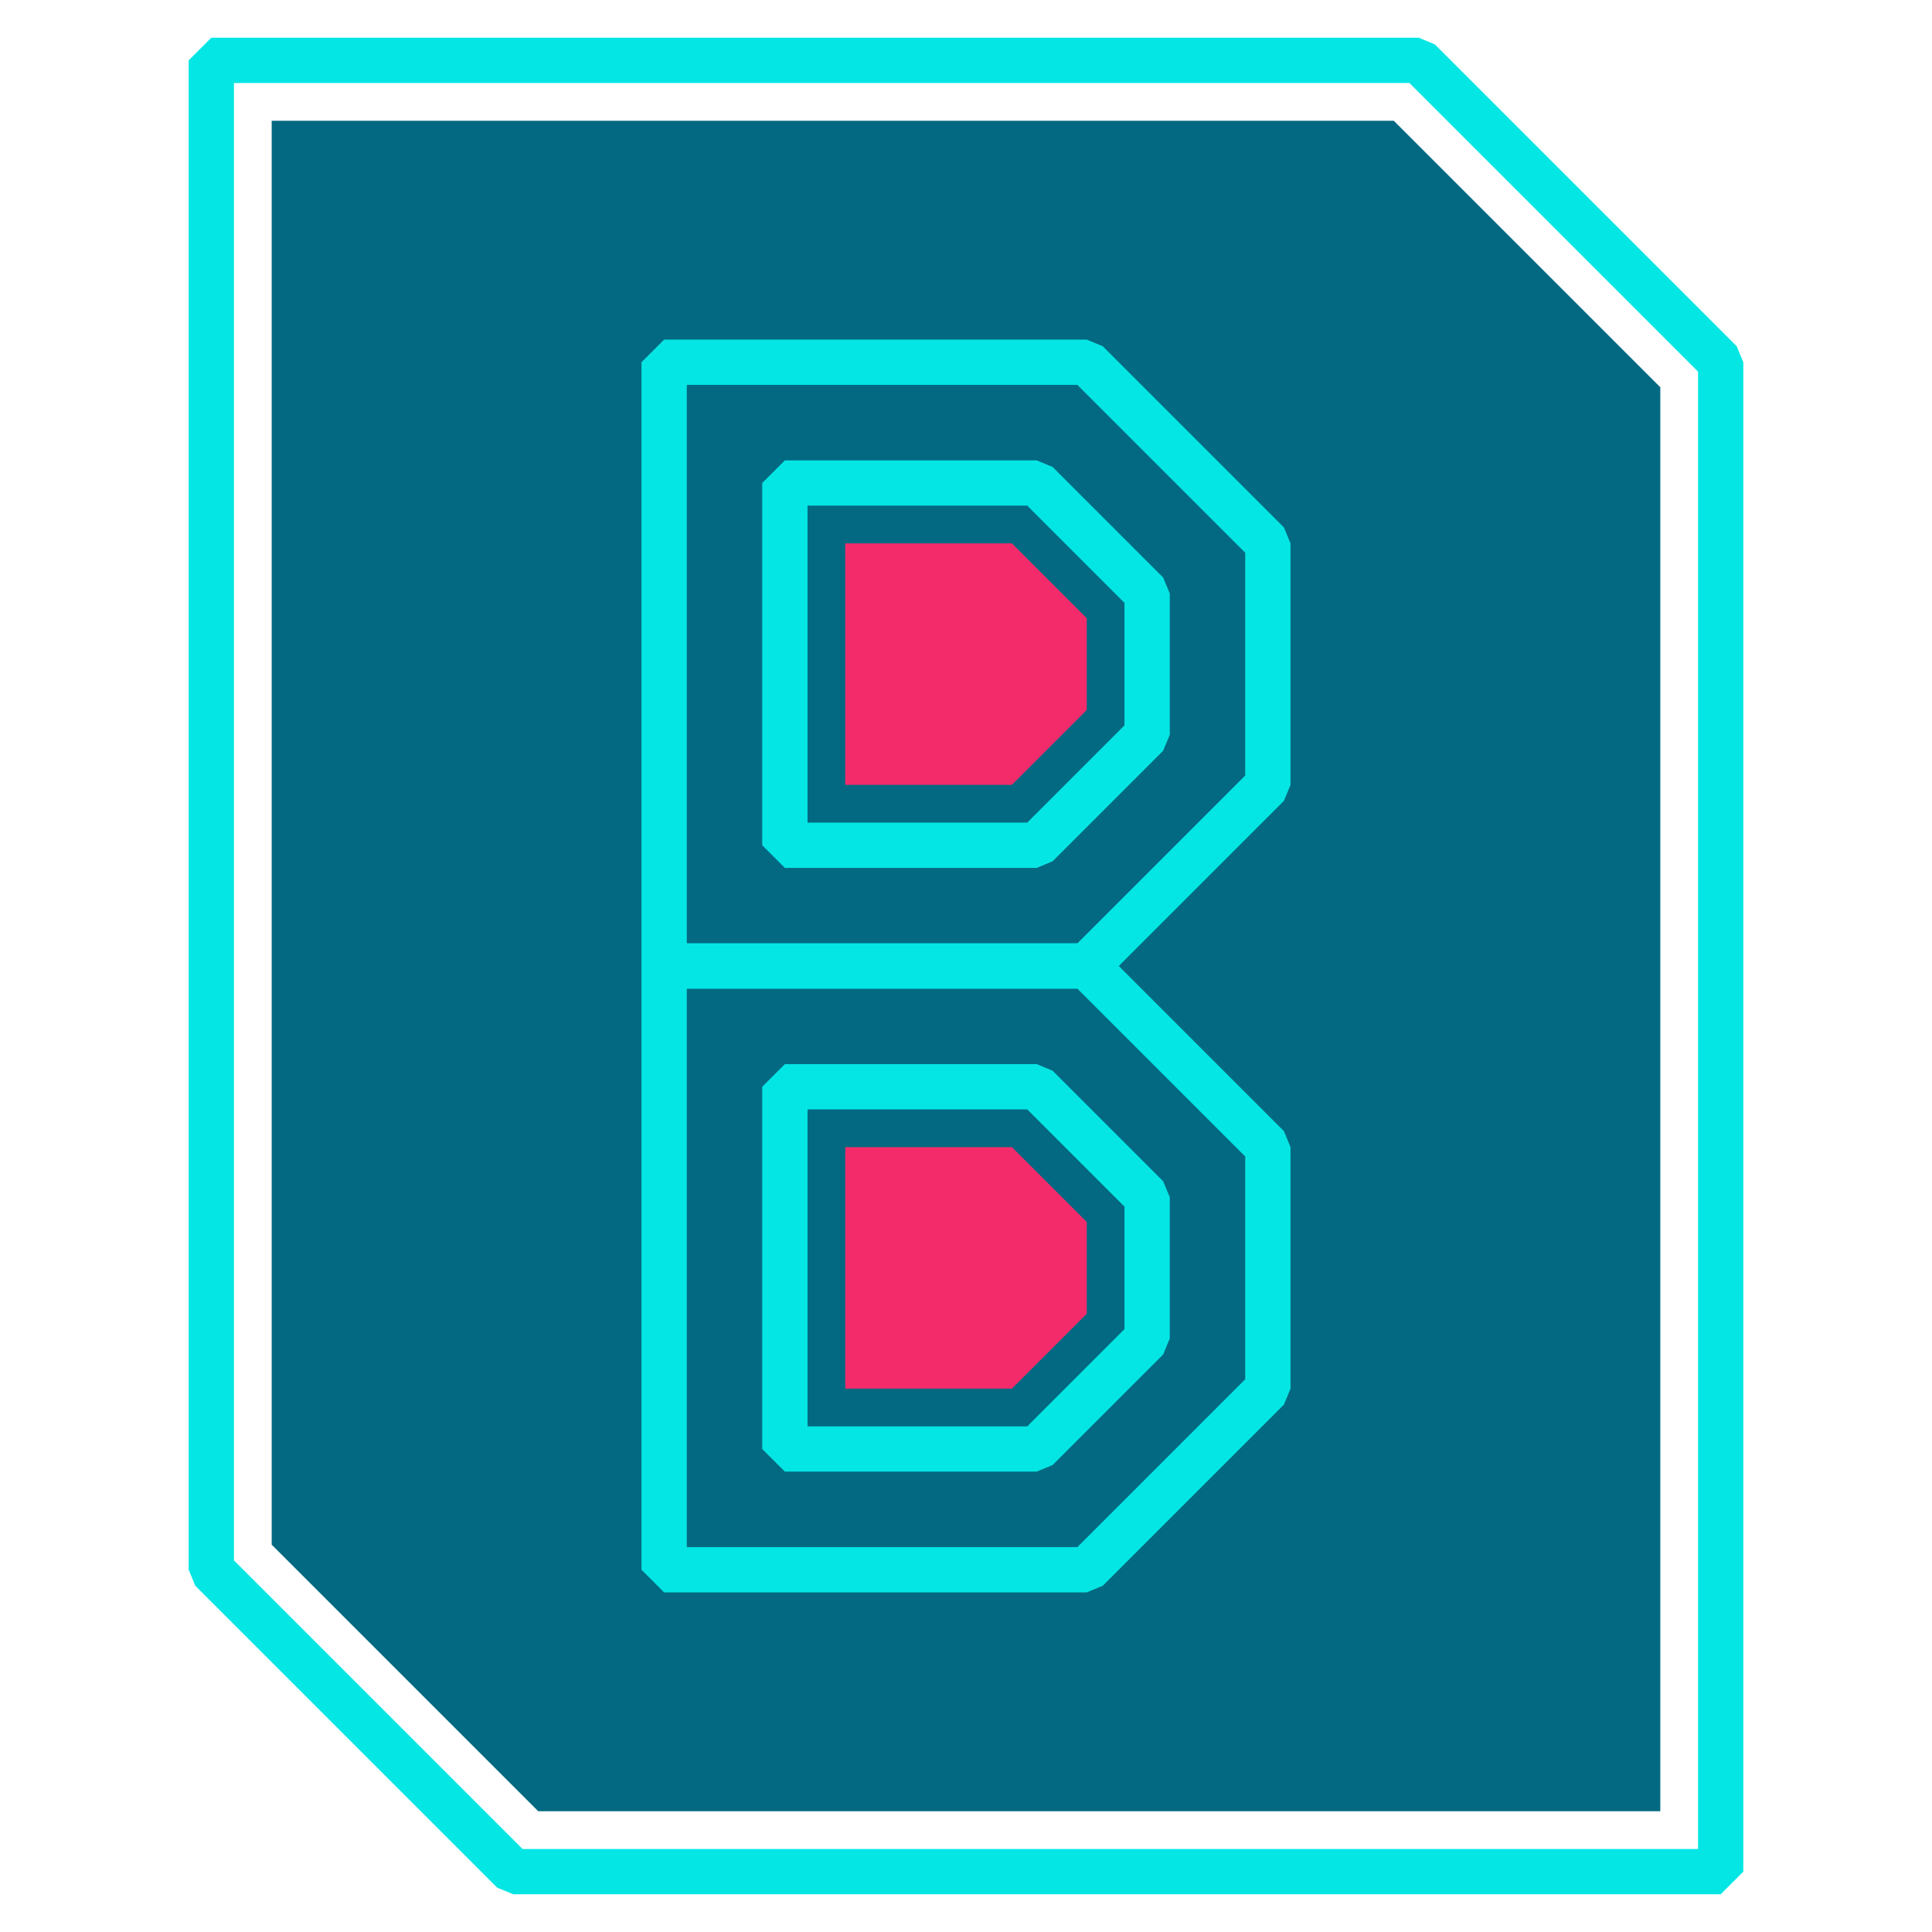 <svg xmlns="http://www.w3.org/2000/svg" viewBox="0 0 64 64"><defs><style>.cls-1{fill:none;stroke:#04e6e4;stroke-linejoin:bevel;stroke-width:1.5px;}.cls-2{fill:#036982;}.cls-3{fill:#f32b6a;}</style></defs><g id="format-text-bold"><polygon class="cls-1" points="57 12 57 62 17 62 7 52 7 2 47 2 57 12"/><polygon class="cls-2" points="17.83 60 9 51.17 9 4 46.17 4 55 12.83 55 60 17.83 60"/><polygon class="cls-1" points="42 18 42 26 36 32 22 32 22 12 36 12 42 18"/><polygon class="cls-1" points="26 28 26 16 34.34 16 38 19.66 38 24.34 34.34 28 26 28"/><polygon class="cls-3" points="28 26 28 18 33.52 18 36 20.48 36 23.52 33.52 26 28 26"/><polygon class="cls-1" points="42 38 42 46 36 52 22 52 22 32 36 32 42 38"/><polygon class="cls-1" points="26 48 26 36 34.34 36 38 39.66 38 44.34 34.34 48 26 48"/><polygon class="cls-3" points="28 46 28 38 33.52 38 36 40.48 36 43.52 33.52 46 28 46"/></g></svg>